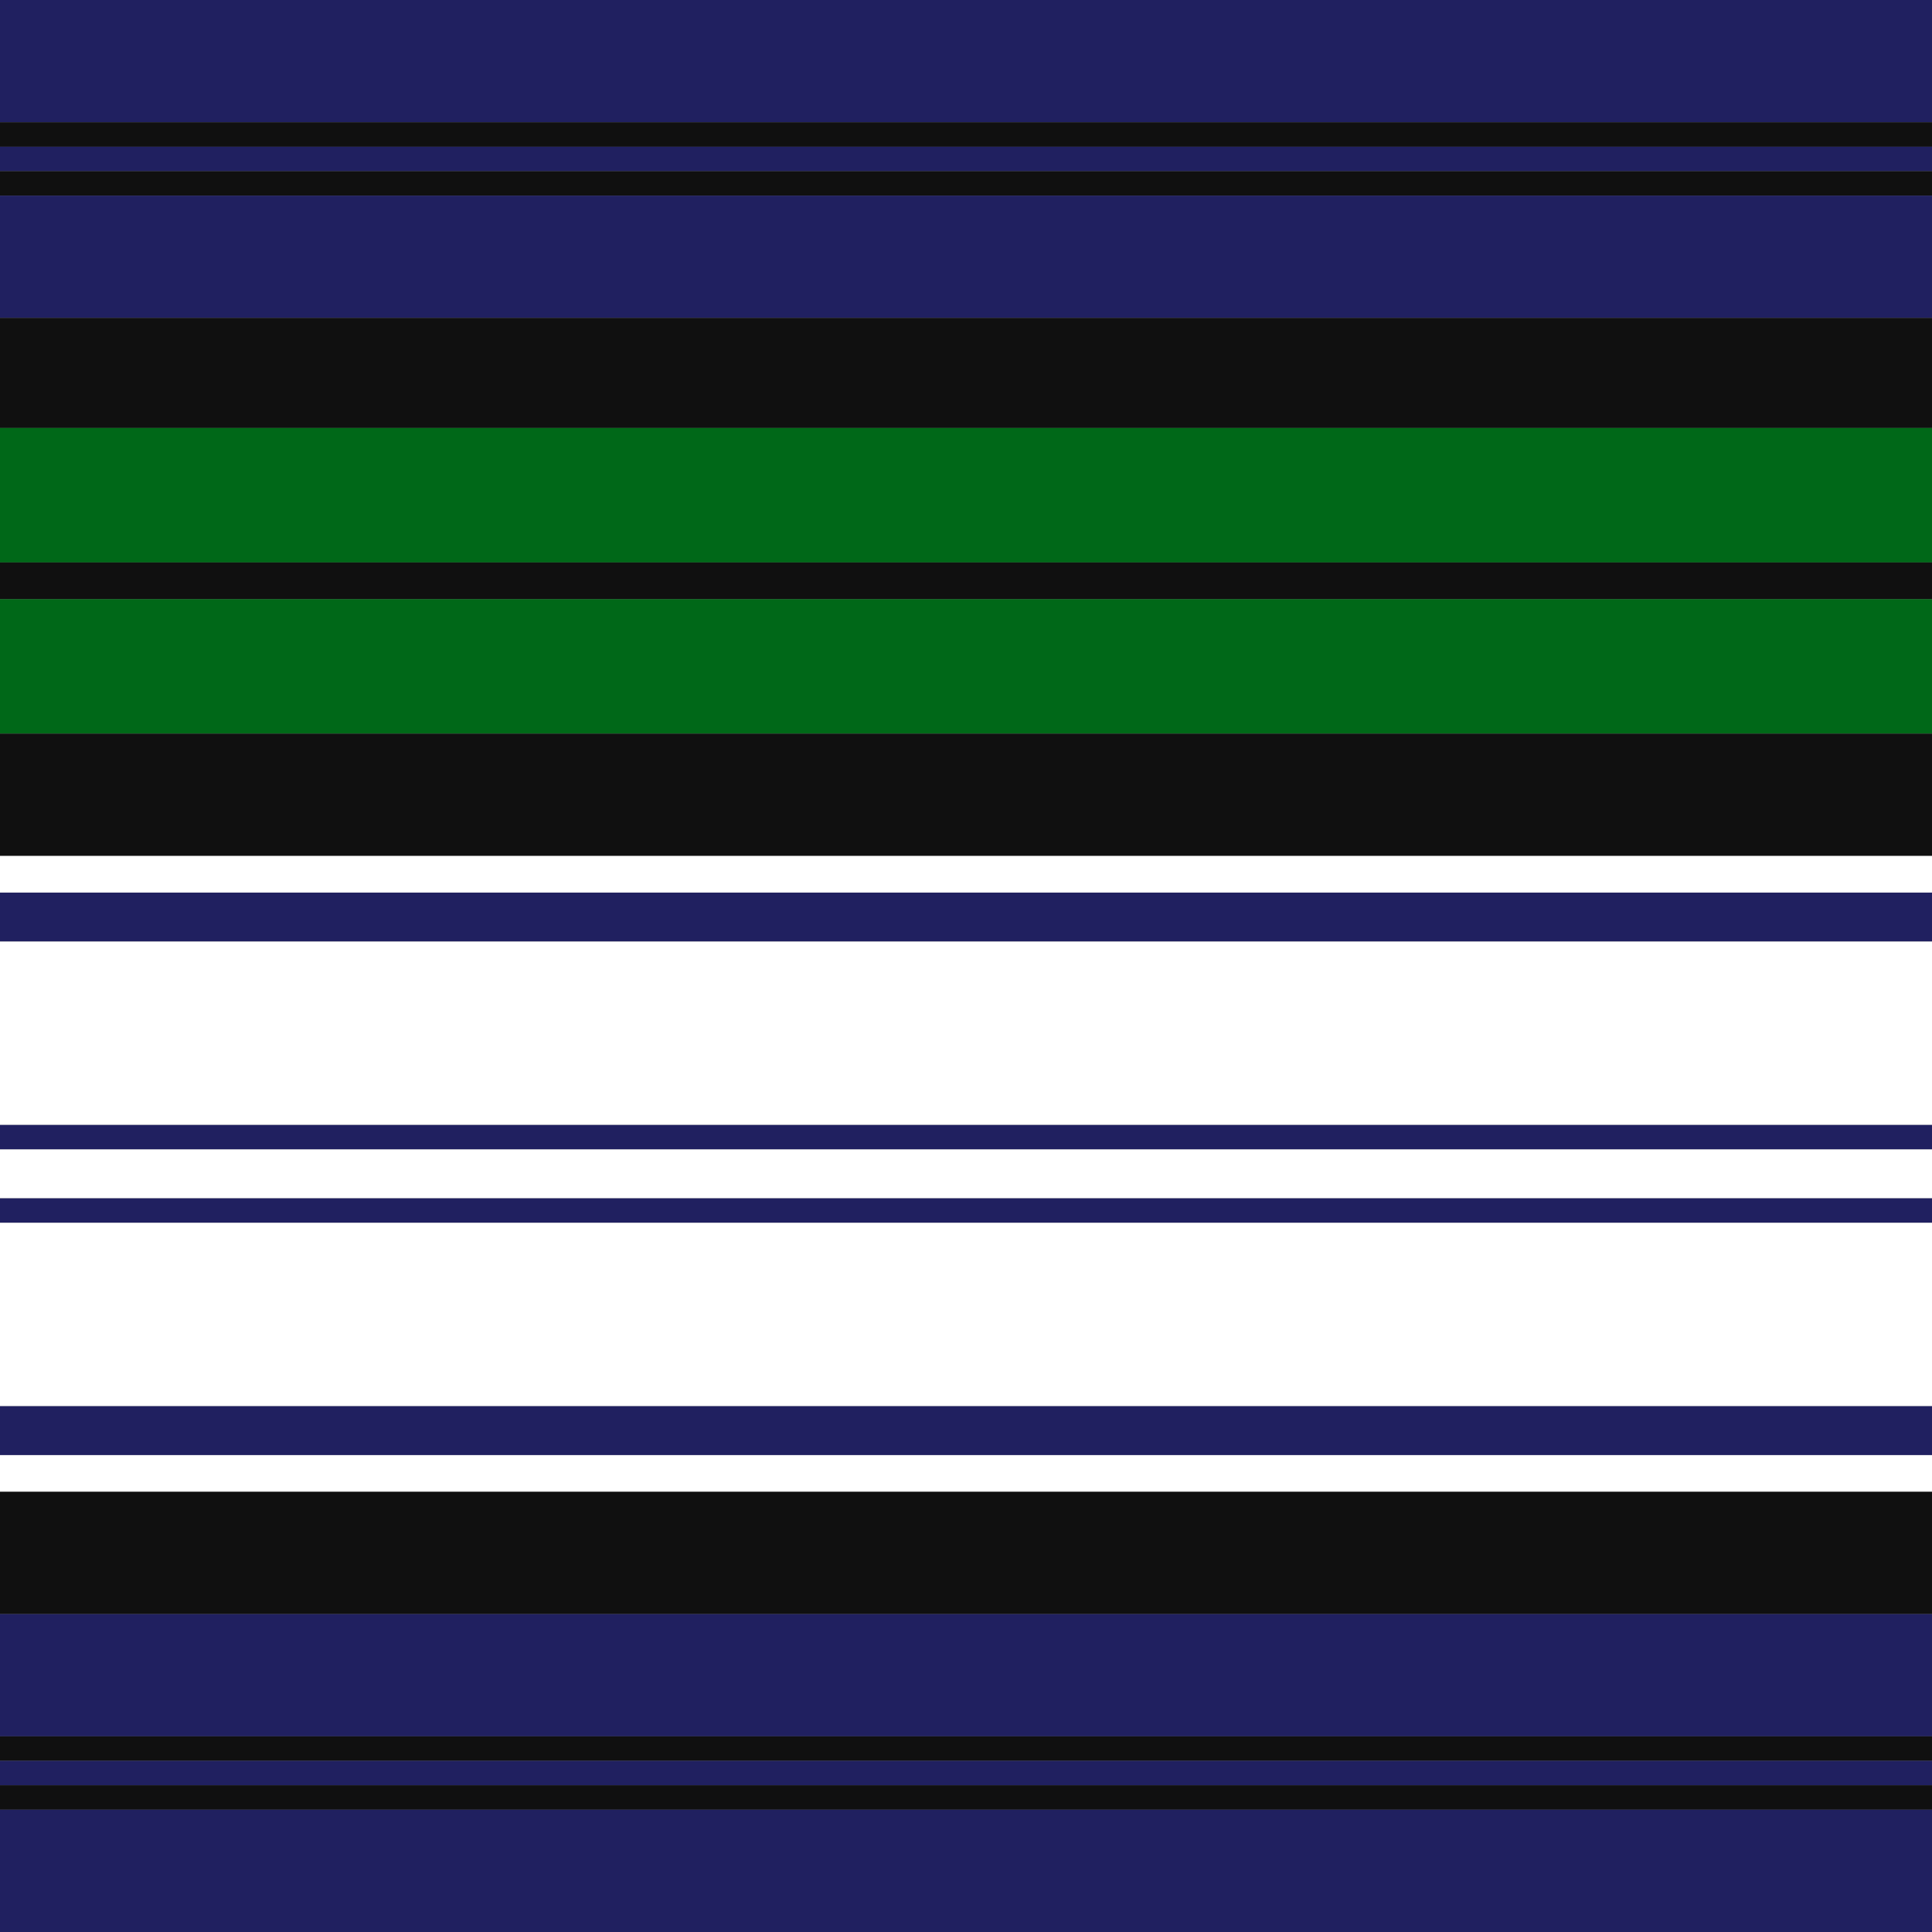 <svg viewBox="0 0 1264 1264" width="1264" height="1264" x="0" y="0" xmlns="http://www.w3.org/2000/svg"><rect x="0" y="0" width="1264" height="1264" fill="#808080" stroke="none"/><defs><pattern id="pattern" x="0" y="0" width="8" height="8" patternUnits="userSpaceOnUse"><polygon points="0,4 0,8 8,0 4,0" fill="#ffffff"></polygon><polygon points="4,8 8,8 8,4" fill="#ffffff"></polygon></pattern><mask id="grating" x="0" y="0" width="1" height="1"><rect x="0" y="0" width="100%" height="100%" fill="url(#pattern)"></rect></mask></defs><g id="horizStripes"><rect fill="#202060" height="80" width="100%" x="0" y="0"></rect><rect fill="#101010" height="16" width="100%" x="0" y="80"></rect><rect fill="#202060" height="16" width="100%" x="0" y="96"></rect><rect fill="#101010" height="16" width="100%" x="0" y="112"></rect><rect fill="#202060" height="80" width="100%" x="0" y="128"></rect><rect fill="#101010" height="72" width="100%" x="0" y="208"></rect><rect fill="#006818" height="88" width="100%" x="0" y="280"></rect><rect fill="#101010" height="24" width="100%" x="0" y="368"></rect><rect fill="#006818" height="88" width="100%" x="0" y="392"></rect><rect fill="#101010" height="80" width="100%" x="0" y="480"></rect><rect fill="#FFFFFF" height="24" width="100%" x="0" y="560"></rect><rect fill="#202060" height="32" width="100%" x="0" y="584"></rect><rect fill="#FFFFFF" height="120" width="100%" x="0" y="616"></rect><rect fill="#202060" height="16" width="100%" x="0" y="736"></rect><rect fill="#FFFFFF" height="32" width="100%" x="0" y="752"></rect><rect fill="#202060" height="16" width="100%" x="0" y="784"></rect><rect fill="#FFFFFF" height="120" width="100%" x="0" y="800"></rect><rect fill="#202060" height="32" width="100%" x="0" y="920"></rect><rect fill="#FFFFFF" height="24" width="100%" x="0" y="952"></rect><rect fill="#101010" height="80" width="100%" x="0" y="976"></rect><rect fill="#202060" height="80" width="100%" x="0" y="1056"></rect><rect fill="#101010" height="16" width="100%" x="0" y="1136"></rect><rect fill="#202060" height="16" width="100%" x="0" y="1152"></rect><rect fill="#101010" height="16" width="100%" x="0" y="1168"></rect><rect fill="#202060" height="80" width="100%" x="0" y="1184"></rect></g><g id="vertStripes" mask="url(#grating)"><rect fill="#202060" height="100%" width="80" x="0" y="0"></rect><rect fill="#101010" height="100%" width="16" x="80" y="0"></rect><rect fill="#202060" height="100%" width="16" x="96" y="0"></rect><rect fill="#101010" height="100%" width="16" x="112" y="0"></rect><rect fill="#202060" height="100%" width="80" x="128" y="0"></rect><rect fill="#101010" height="100%" width="72" x="208" y="0"></rect><rect fill="#006818" height="100%" width="88" x="280" y="0"></rect><rect fill="#101010" height="100%" width="24" x="368" y="0"></rect><rect fill="#006818" height="100%" width="88" x="392" y="0"></rect><rect fill="#101010" height="100%" width="80" x="480" y="0"></rect><rect fill="#FFFFFF" height="100%" width="24" x="560" y="0"></rect><rect fill="#202060" height="100%" width="32" x="584" y="0"></rect><rect fill="#FFFFFF" height="100%" width="120" x="616" y="0"></rect><rect fill="#202060" height="100%" width="16" x="736" y="0"></rect><rect fill="#FFFFFF" height="100%" width="32" x="752" y="0"></rect><rect fill="#202060" height="100%" width="16" x="784" y="0"></rect><rect fill="#FFFFFF" height="100%" width="120" x="800" y="0"></rect><rect fill="#202060" height="100%" width="32" x="920" y="0"></rect><rect fill="#FFFFFF" height="100%" width="24" x="952" y="0"></rect><rect fill="#101010" height="100%" width="80" x="976" y="0"></rect><rect fill="#202060" height="100%" width="80" x="1056" y="0"></rect><rect fill="#101010" height="100%" width="16" x="1136" y="0"></rect><rect fill="#202060" height="100%" width="16" x="1152" y="0"></rect><rect fill="#101010" height="100%" width="16" x="1168" y="0"></rect><rect fill="#202060" height="100%" width="80" x="1184" y="0"></rect></g></svg>